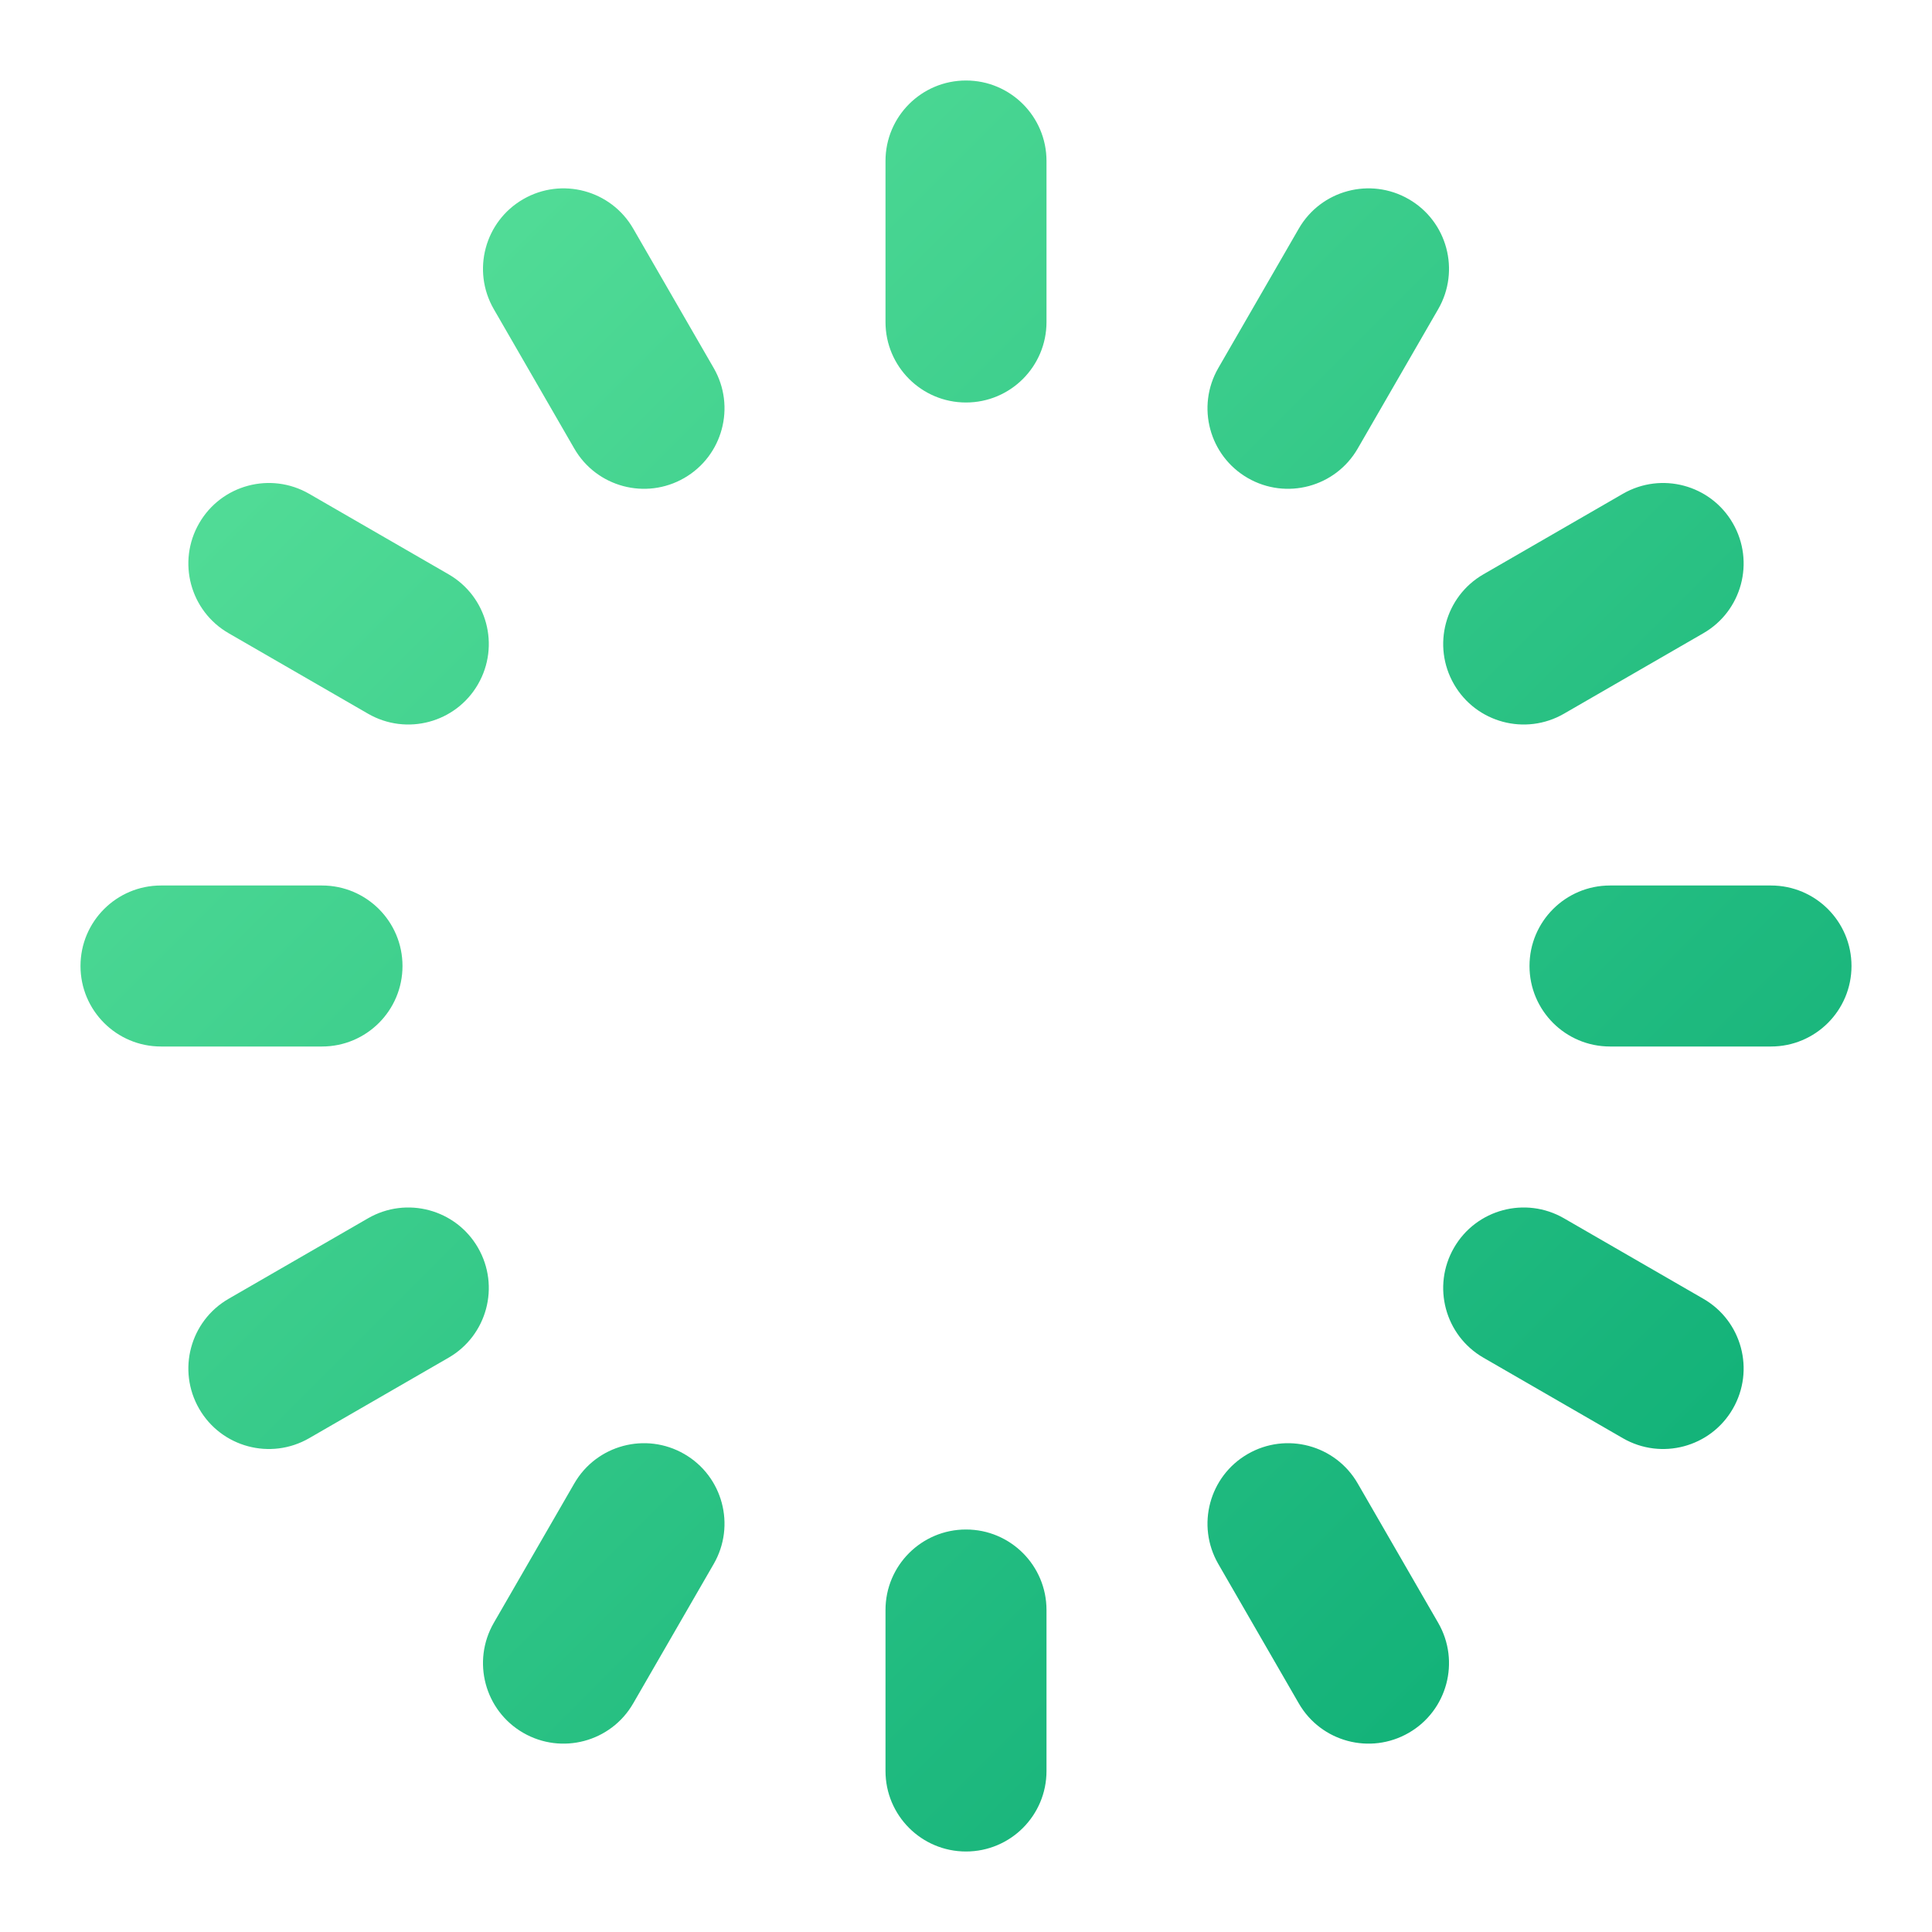 <svg width="48" height="48" viewBox="0 0 48 48" fill="none" xmlns="http://www.w3.org/2000/svg">
<g id="icons/solid/ic-icon-park-outline:loading-one" opacity="0.98">
<path id="primary-shape" fill-rule="evenodd" clip-rule="evenodd" d="M24 2C25.105 2 26 2.895 26 4V8C26 9.105 25.105 10 24 10C22.895 10 22 9.105 22 8V4C22 2.895 22.895 2 24 2ZM13 4.948C13.957 4.396 15.18 4.723 15.732 5.68L17.732 9.144C18.284 10.101 17.957 11.324 17 11.876C16.043 12.428 14.82 12.101 14.268 11.144L12.268 7.68C11.716 6.723 12.043 5.5 13 4.948ZM35 4.948C35.957 5.5 36.284 6.723 35.732 7.68L33.732 11.144C33.18 12.101 31.957 12.428 31 11.876C30.043 11.324 29.716 10.101 30.268 9.144L32.268 5.68C32.82 4.723 34.043 4.396 35 4.948ZM4.948 13C5.5 12.043 6.723 11.716 7.68 12.268L11.144 14.268C12.101 14.82 12.428 16.043 11.876 17C11.324 17.957 10.101 18.284 9.144 17.732L5.68 15.732C4.723 15.18 4.396 13.957 4.948 13ZM43.052 13C43.604 13.957 43.277 15.18 42.32 15.732L38.856 17.732C37.899 18.284 36.676 17.957 36.124 17C35.572 16.043 35.899 14.82 36.856 14.268L40.32 12.268C41.277 11.716 42.5 12.043 43.052 13ZM2 24C2 22.895 2.895 22 4 22H8C9.105 22 10 22.895 10 24C10 25.105 9.105 26 8 26H4C2.895 26 2 25.105 2 24ZM38 24C38 22.895 38.895 22 40 22H44C45.105 22 46 22.895 46 24C46 25.105 45.105 26 44 26H40C38.895 26 38 25.105 38 24ZM11.876 31C12.428 31.957 12.101 33.18 11.144 33.732L7.68 35.732C6.723 36.284 5.5 35.957 4.948 35C4.396 34.043 4.723 32.82 5.68 32.268L9.144 30.268C10.101 29.716 11.324 30.043 11.876 31ZM36.124 31C36.676 30.043 37.899 29.716 38.856 30.268L42.32 32.268C43.277 32.82 43.604 34.043 43.052 35C42.5 35.957 41.277 36.284 40.32 35.732L36.856 33.732C35.899 33.18 35.572 31.957 36.124 31ZM17 36.124C17.957 36.676 18.284 37.899 17.732 38.856L15.732 42.32C15.18 43.277 13.957 43.604 13 43.052C12.043 42.5 11.716 41.277 12.268 40.32L14.268 36.856C14.82 35.899 16.043 35.572 17 36.124ZM31 36.124C31.957 35.572 33.18 35.899 33.732 36.856L35.732 40.32C36.284 41.277 35.957 42.5 35 43.052C34.043 43.604 32.82 43.277 32.268 42.32L30.268 38.856C29.716 37.899 30.043 36.676 31 36.124ZM24 38C25.105 38 26 38.895 26 40V44C26 45.105 25.105 46 24 46C22.895 46 22 45.105 22 44V40C22 38.895 22.895 38 24 38Z" fill="url(#paint0_linear_14_7738)"/>
</g>
<defs>
<linearGradient id="paint0_linear_14_7738" x1="2" y1="2" x2="46" y2="46" gradientUnits="userSpaceOnUse">
<stop stop-color="#5BE49B"/>
<stop offset="1" stop-color="#00A76F"/>
</linearGradient>
</defs>
</svg>
